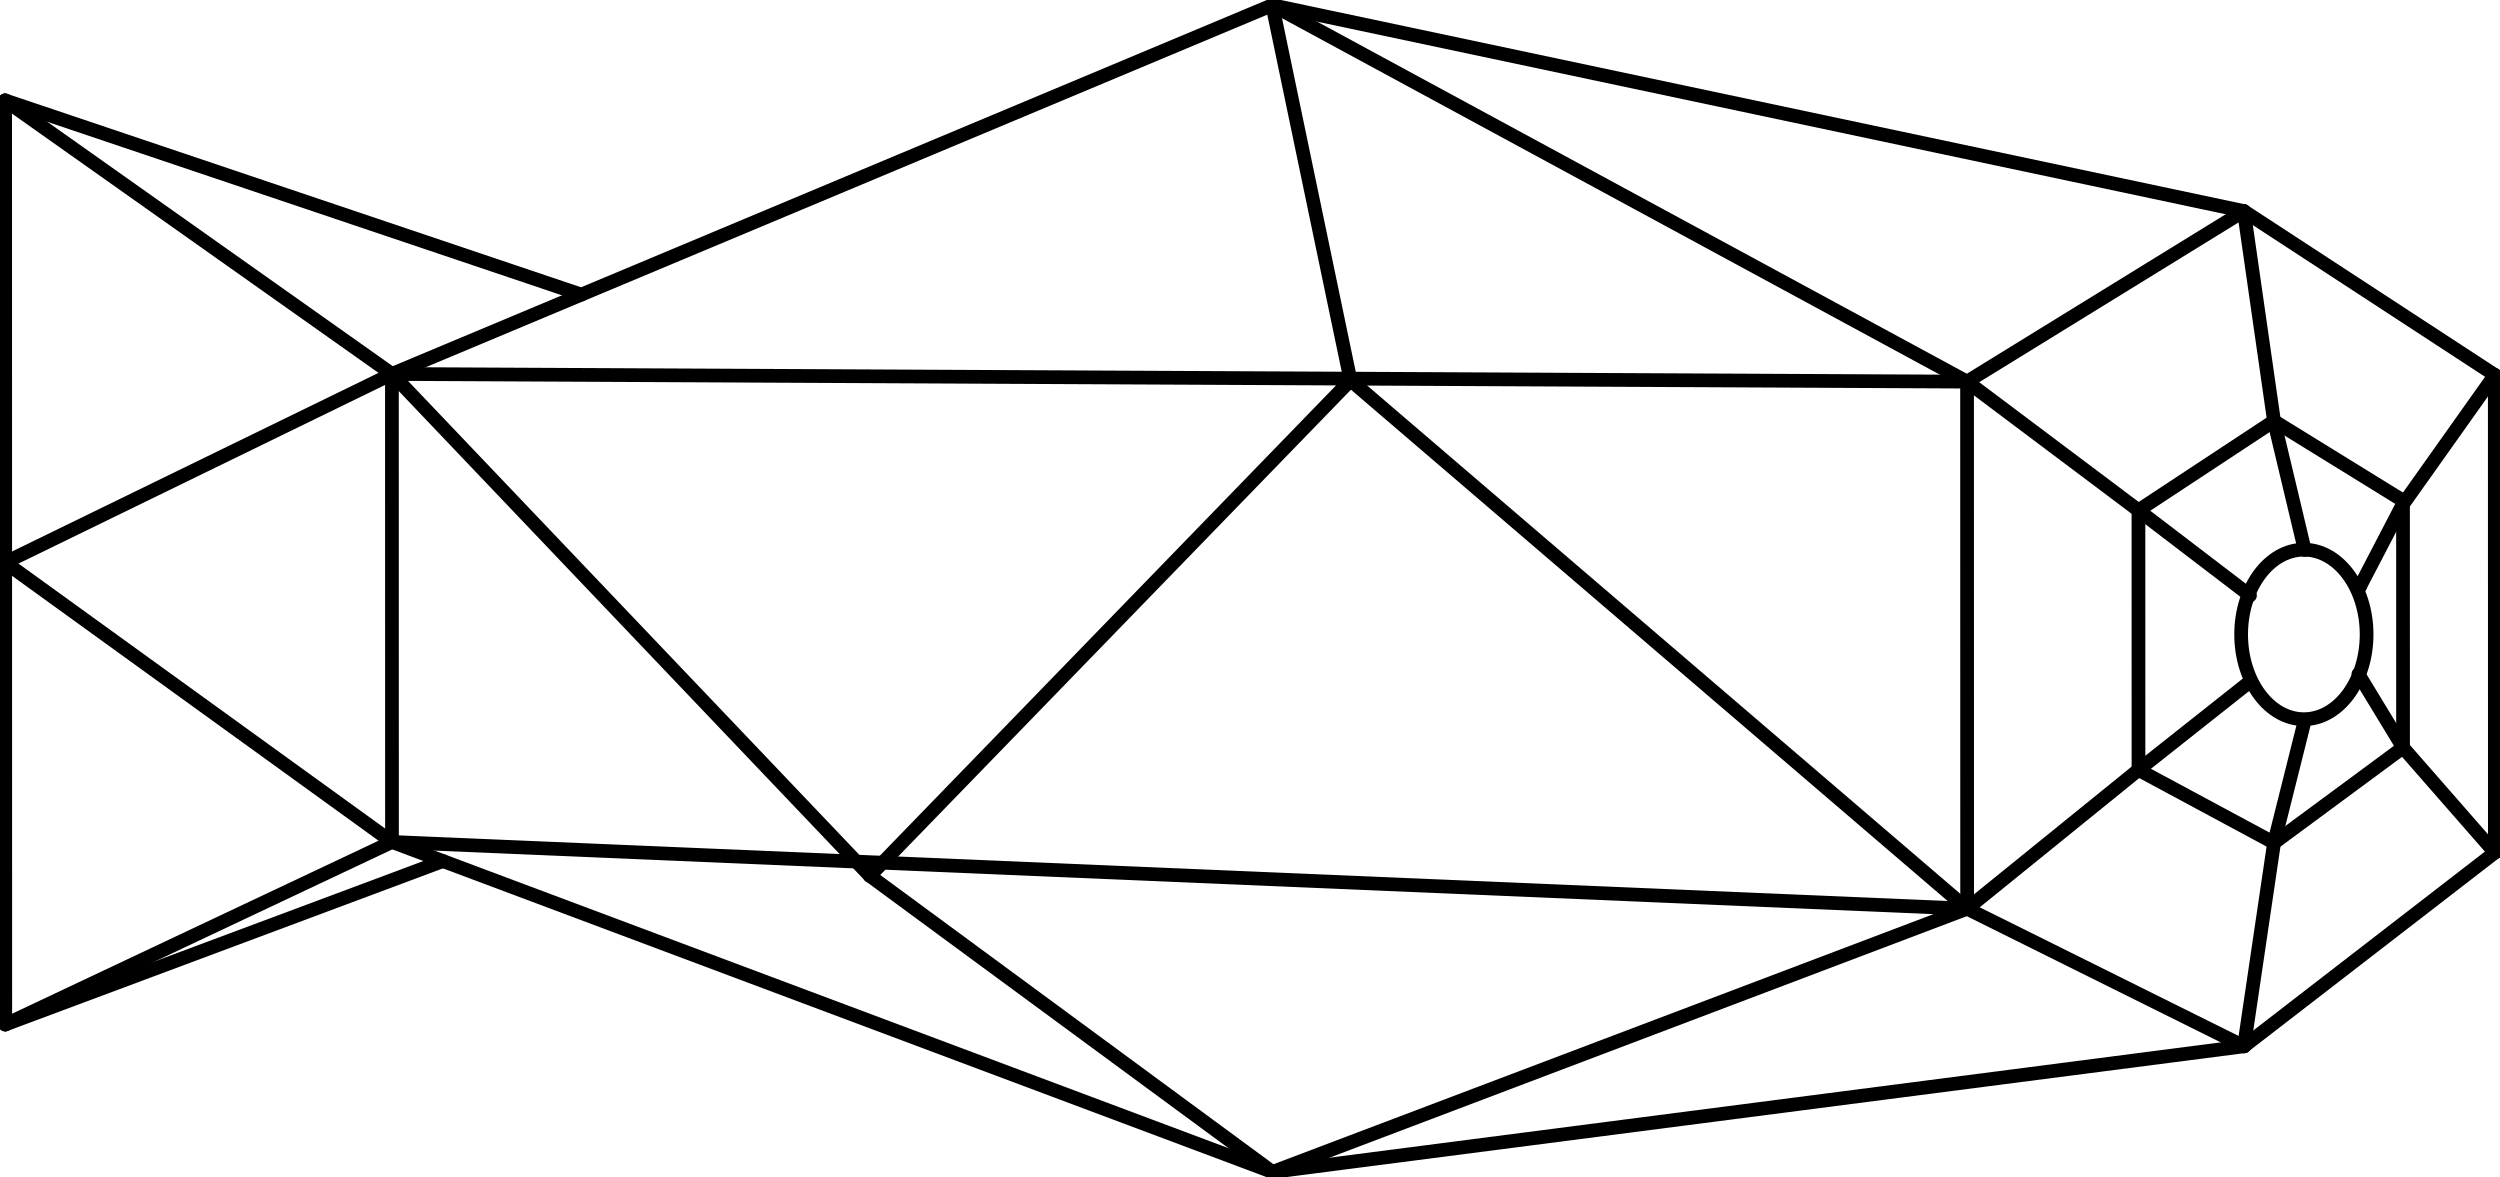 <?xml version='1.0' encoding='UTF-8'?>
<svg xmlns="http://www.w3.org/2000/svg" height="343.305" version="1.1" width="729.119">
  <g fill="none" stroke="#000000" stroke-linecap="round" stroke-width="4">
    <ellipse cx="671.919" cy="185.032" rx="18.296" ry="24.717" />
    <line x1="654.461" x2="663.227" y1="305.148" y2="245.808" />
    <line x1="663.227" x2="700.843" y1="245.808" y2="218.033" />
    <line x1="700.843" x2="727.619" y1="218.033" y2="248.648" />
    <line x1="672.177" x2="663.227" y1="210.11" y2="245.808" />
    <line x1="727.598" x2="700.54" y1="109.355" y2="147.493" />
    <line x1="700.54" x2="688.411" y1="147.493" y2="170.81" />
    <line x1="688.411" x2="687.821" y1="170.81" y2="171.988" />
    <line x1="700.843" x2="700.832" y1="218.033" y2="146.007" />
    <line x1="687.824" x2="700.843" y1="196.593" y2="218.033" />
    <line x1="700.832" x2="663.209" y1="146.007" y2="122.781" />
    <line x1="663.209" x2="654.425" y1="122.781" y2="61.565" />
    <line x1="663.209" x2="672.17" y1="122.781" y2="160.394" />
    <line x1="663.209" x2="623.675" y1="122.781" y2="148.836" />
    <line x1="623.675" x2="623.686" y1="148.836" y2="224.534" />
    <line x1="623.686" x2="663.227" y1="224.534" y2="245.808" />
    <line x1="656.198" x2="623.675" y1="173.676" y2="148.836" />
    <line x1="656.202" x2="623.686" y1="198.791" y2="224.534" />
    <line x1="169.54" x2="1.5" y1="85.924" y2="29.273" />
    <line x1="1.5" x2="1.534" y1="29.273" y2="298.795" />
    <line x1="1.534" x2="129.179" y1="298.795" y2="251.122" />
    <line x1="253.692" x2="371.105" y1="255.436" y2="341.805" />
    <line x1="371.105" x2="573.713" y1="341.805" y2="265.02" />
    <line x1="573.713" x2="623.686" y1="265.02" y2="224.534" />
    <line x1="1.517" x2="114.303" y1="164.033" y2="109.066" />
    <line x1="114.303" x2="114.32" y1="109.066" y2="245.552" />
    <line x1="114.32" x2="1.517" y1="245.552" y2="164.033" />
    <line x1="1.534" x2="114.32" y1="298.795" y2="245.552" />
    <line x1="114.32" x2="573.713" y1="245.552" y2="265.02" />
    <line x1="573.713" x2="654.461" y1="265.02" y2="305.148" />
    <line x1="114.303" x2="253.692" y1="109.066" y2="255.436" />
    <line x1="253.692" x2="393.876" y1="255.436" y2="110.914" />
    <line x1="393.876" x2="573.713" y1="110.914" y2="265.02" />
    <line x1="573.713" x2="573.69" y1="265.02" y2="111.304" />
    <line x1="573.69" x2="623.675" y1="111.304" y2="148.836" />
    <line x1="654.425" x2="371.058" y1="61.565" y2="1.5" />
    <line x1="371.058" x2="114.303" y1="1.5" y2="109.066" />
    <line x1="371.058" x2="393.876" y1="1.5" y2="110.914" />
    <line x1="573.69" x2="371.058" y1="111.304" y2="1.5" />
    <line x1="1.5" x2="114.303" y1="29.273" y2="109.066" />
    <line x1="114.303" x2="573.69" y1="109.066" y2="111.304" />
    <line x1="573.69" x2="654.425" y1="111.304" y2="61.565" />
    <line x1="654.425" x2="727.598" y1="61.565" y2="109.355" />
    <line x1="727.598" x2="727.619" y1="109.355" y2="248.648" />
    <line x1="727.619" x2="654.461" y1="248.648" y2="305.148" />
    <line x1="654.461" x2="371.105" y1="305.148" y2="341.805" />
    <line x1="371.105" x2="114.32" y1="341.805" y2="245.552" />
  </g>
</svg>
